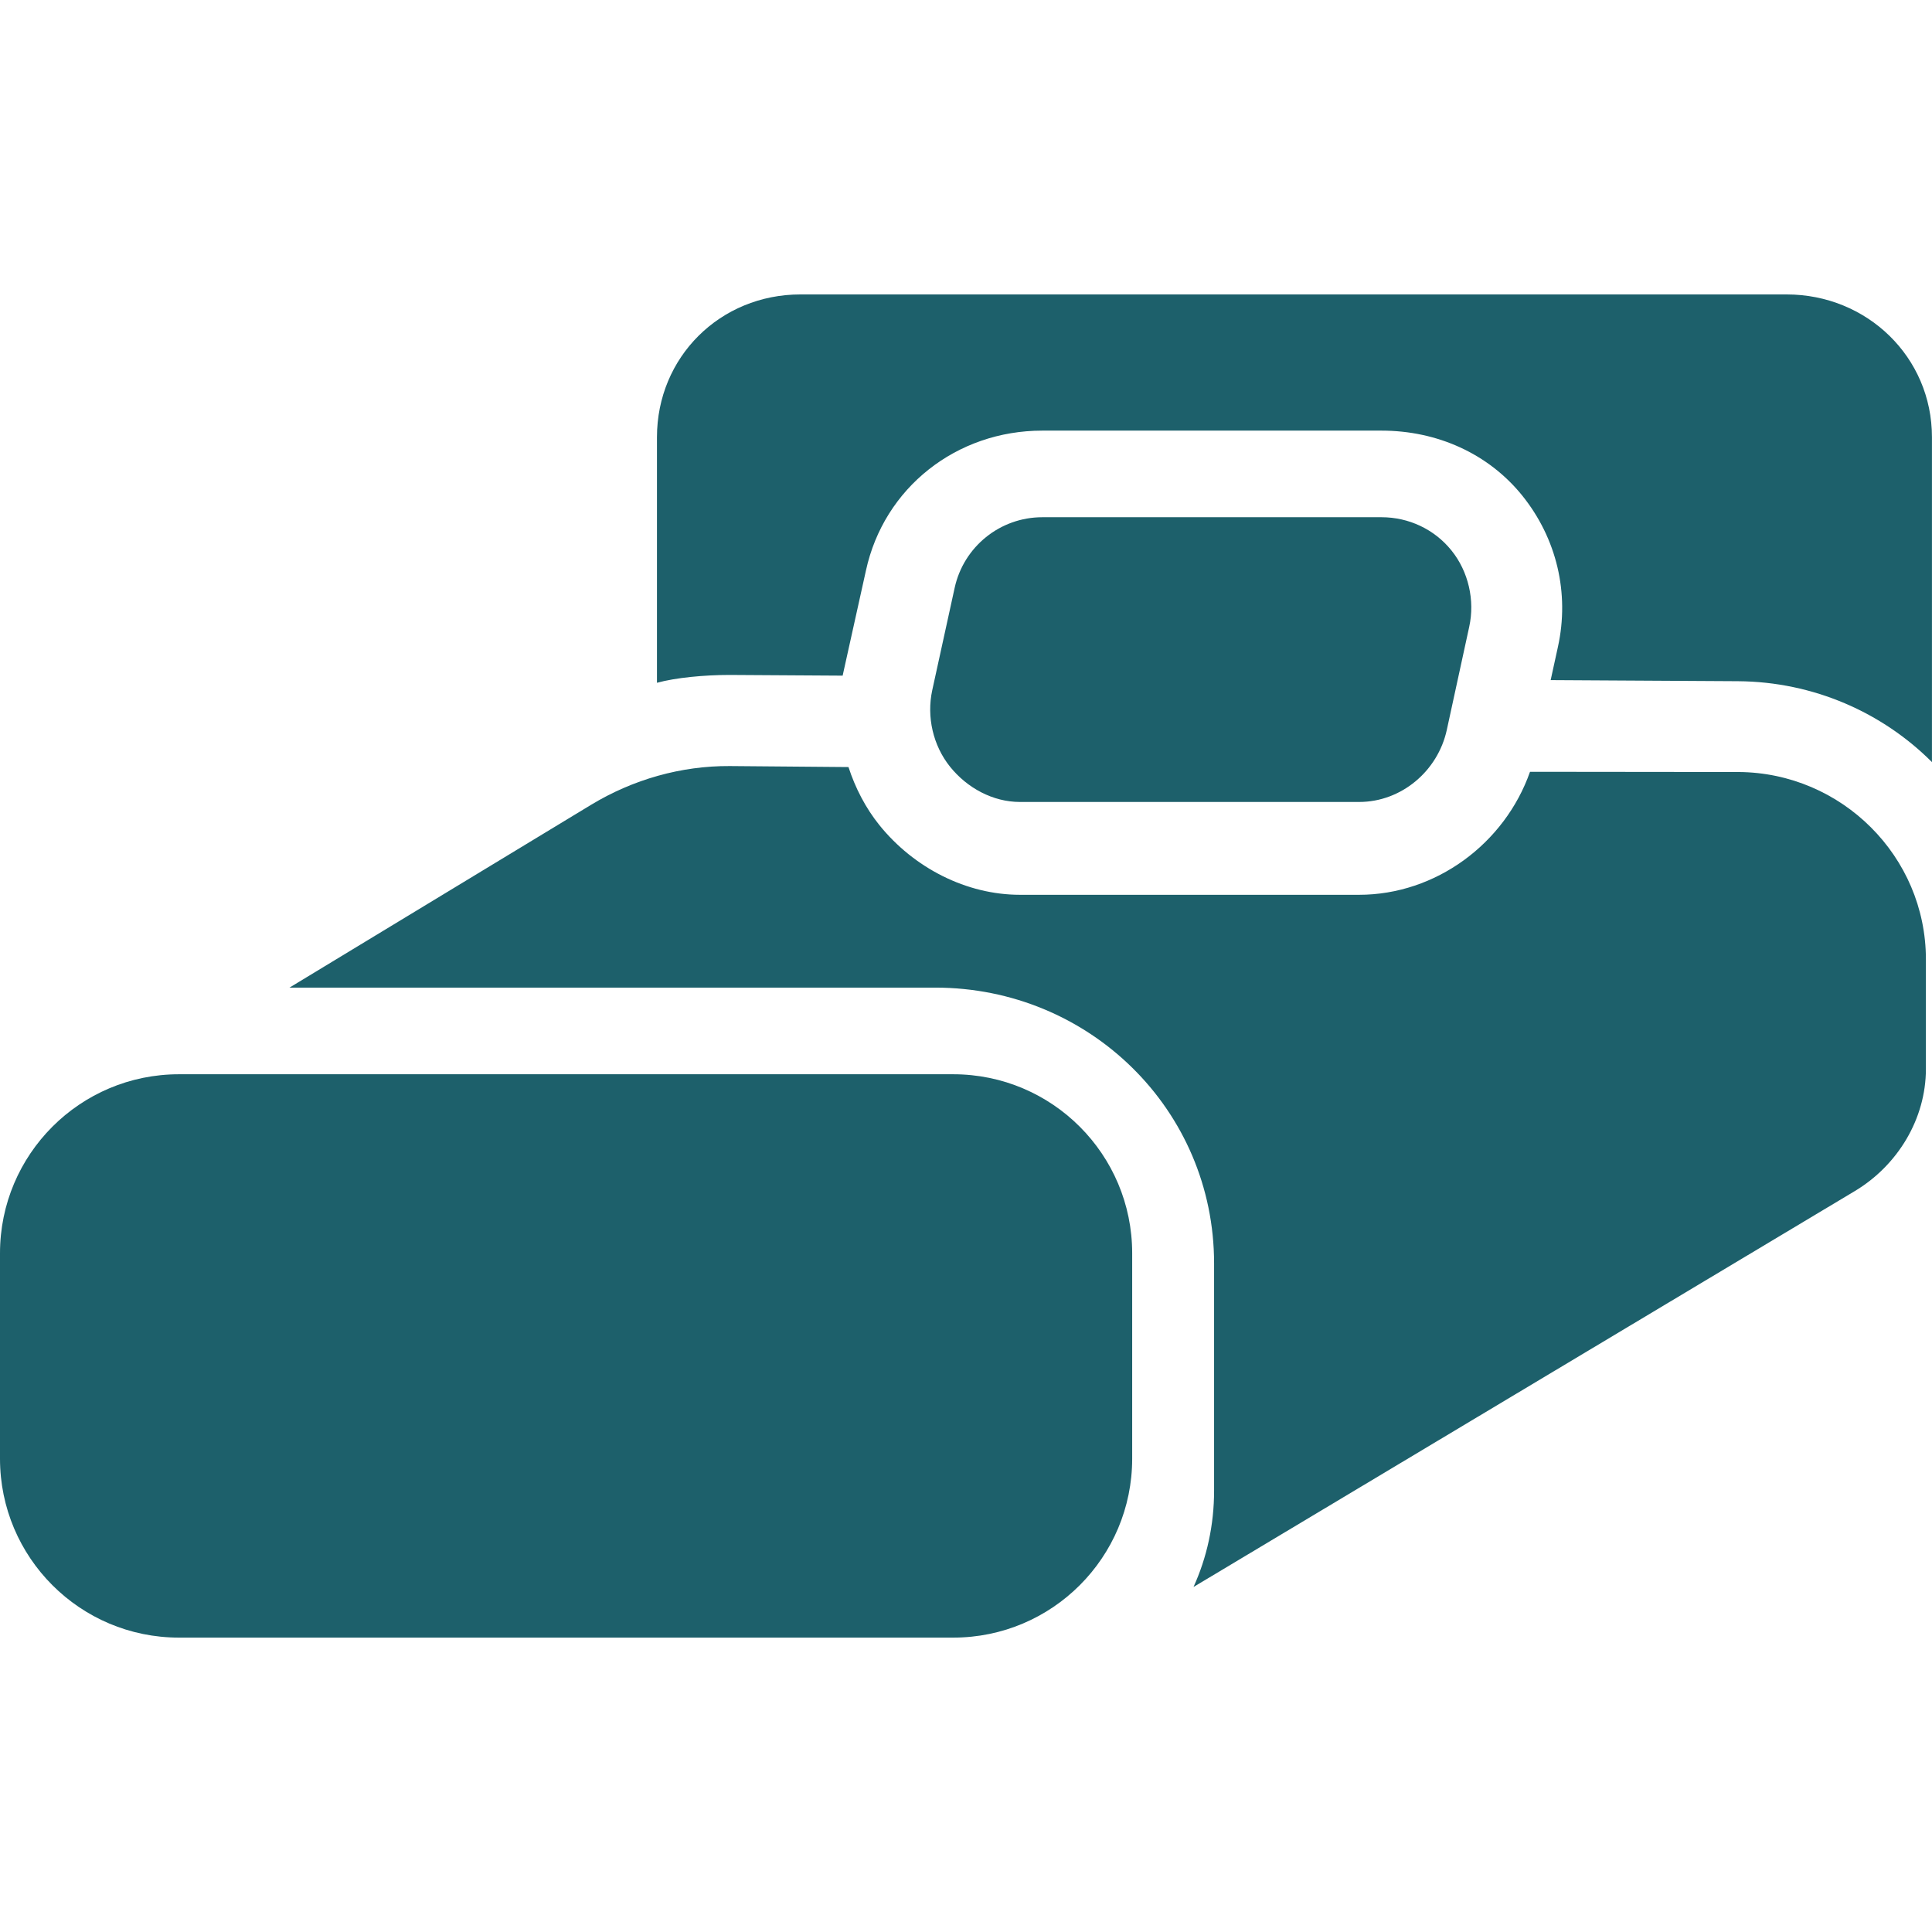 <?xml version="1.0" encoding="iso-8859-1"?>
<!-- Generator: Adobe Illustrator 16.0.0, SVG Export Plug-In . SVG Version: 6.00 Build 0)  -->
<!DOCTYPE svg PUBLIC "-//W3C//DTD SVG 1.1//EN" "http://www.w3.org/Graphics/SVG/1.1/DTD/svg11.dtd">
<svg xmlns="http://www.w3.org/2000/svg" xmlns:xlink="http://www.w3.org/1999/xlink" version="1.1" id="Capa_1" x="0px" y="0px" width="512px" height="512px" viewBox="0 0 44.062 44.062" style="enable-background:new 0 0 44.062 44.062;" xml:space="preserve">
<g>
	<g>
		<g>
			<path d="M25.821,28.582c0-2.254-1.827-4.082-4.081-4.082H4.081C1.827,24.5,0,26.328,0,28.582v4.685     c0,2.254,1.827,4.081,4.081,4.081H21.74c2.254,0,4.081-1.827,4.081-4.081V28.582z" fill="#1d606b"/>
		</g>
		<g>
			<path d="M23.262,18.29h7.734c0.964,0,1.797-0.705,2.001-1.646l0.51-2.346c0.134-0.606-0.017-1.265-0.405-1.745     c-0.389-0.483-0.975-0.757-1.594-0.757h-7.736c-0.962,0-1.795,0.671-2,1.612l-0.511,2.334c-0.131,0.606,0.018,1.261,0.406,1.744     C22.056,17.97,22.643,18.29,23.262,18.29z" fill="#1d606b"/>
		</g>
		<g>
			<path d="M40.746,6.715h-22.49c-1.831,0-3.273,1.427-3.273,3.257v5.6c0.423-0.117,1.083-0.179,1.653-0.179l2.582,0.016     c0.006-0.032,0.011-0.052,0.018-0.083l0.513-2.314c0.411-1.891,2.066-3.191,4.022-3.191h7.736c1.27,0,2.438,0.525,3.209,1.48     c0.786,0.976,1.084,2.226,0.815,3.451l-0.166,0.759l4.272,0.025c1.724,0.012,3.295,0.715,4.424,1.845V9.972     C44.062,8.142,42.578,6.715,40.746,6.715z" fill="#1d606b"/>
		</g>
		<g>
			<path d="M39.652,17.607l-4.758-0.005c-0.576,1.638-2.149,2.805-3.898,2.805h-7.734c-1.219,0-2.417-0.609-3.208-1.591     c-0.314-0.391-0.55-0.849-0.703-1.322l-2.709-0.023c-1.112-0.006-2.205,0.306-3.157,0.881l-6.883,4.172H21.33     c3.516,0,6.359,2.79,6.359,6.29v5.182c0,0.782-0.164,1.526-0.469,2.197l15.082-9.029c0.977-0.586,1.621-1.645,1.621-2.785v-2.502     C43.922,19.531,42.001,17.622,39.652,17.607z" fill="#1d606b"/>
		</g>
	</g>
</g>
<g>
</g>
<g>
</g>
<g>
</g>
<g>
</g>
<g>
</g>
<g>
</g>
<g>
</g>
<g>
</g>
<g>
</g>
<g>
</g>
<g>
</g>
<g>
</g>
<g>
</g>
<g>
</g>
<g>
</g>
</svg>
